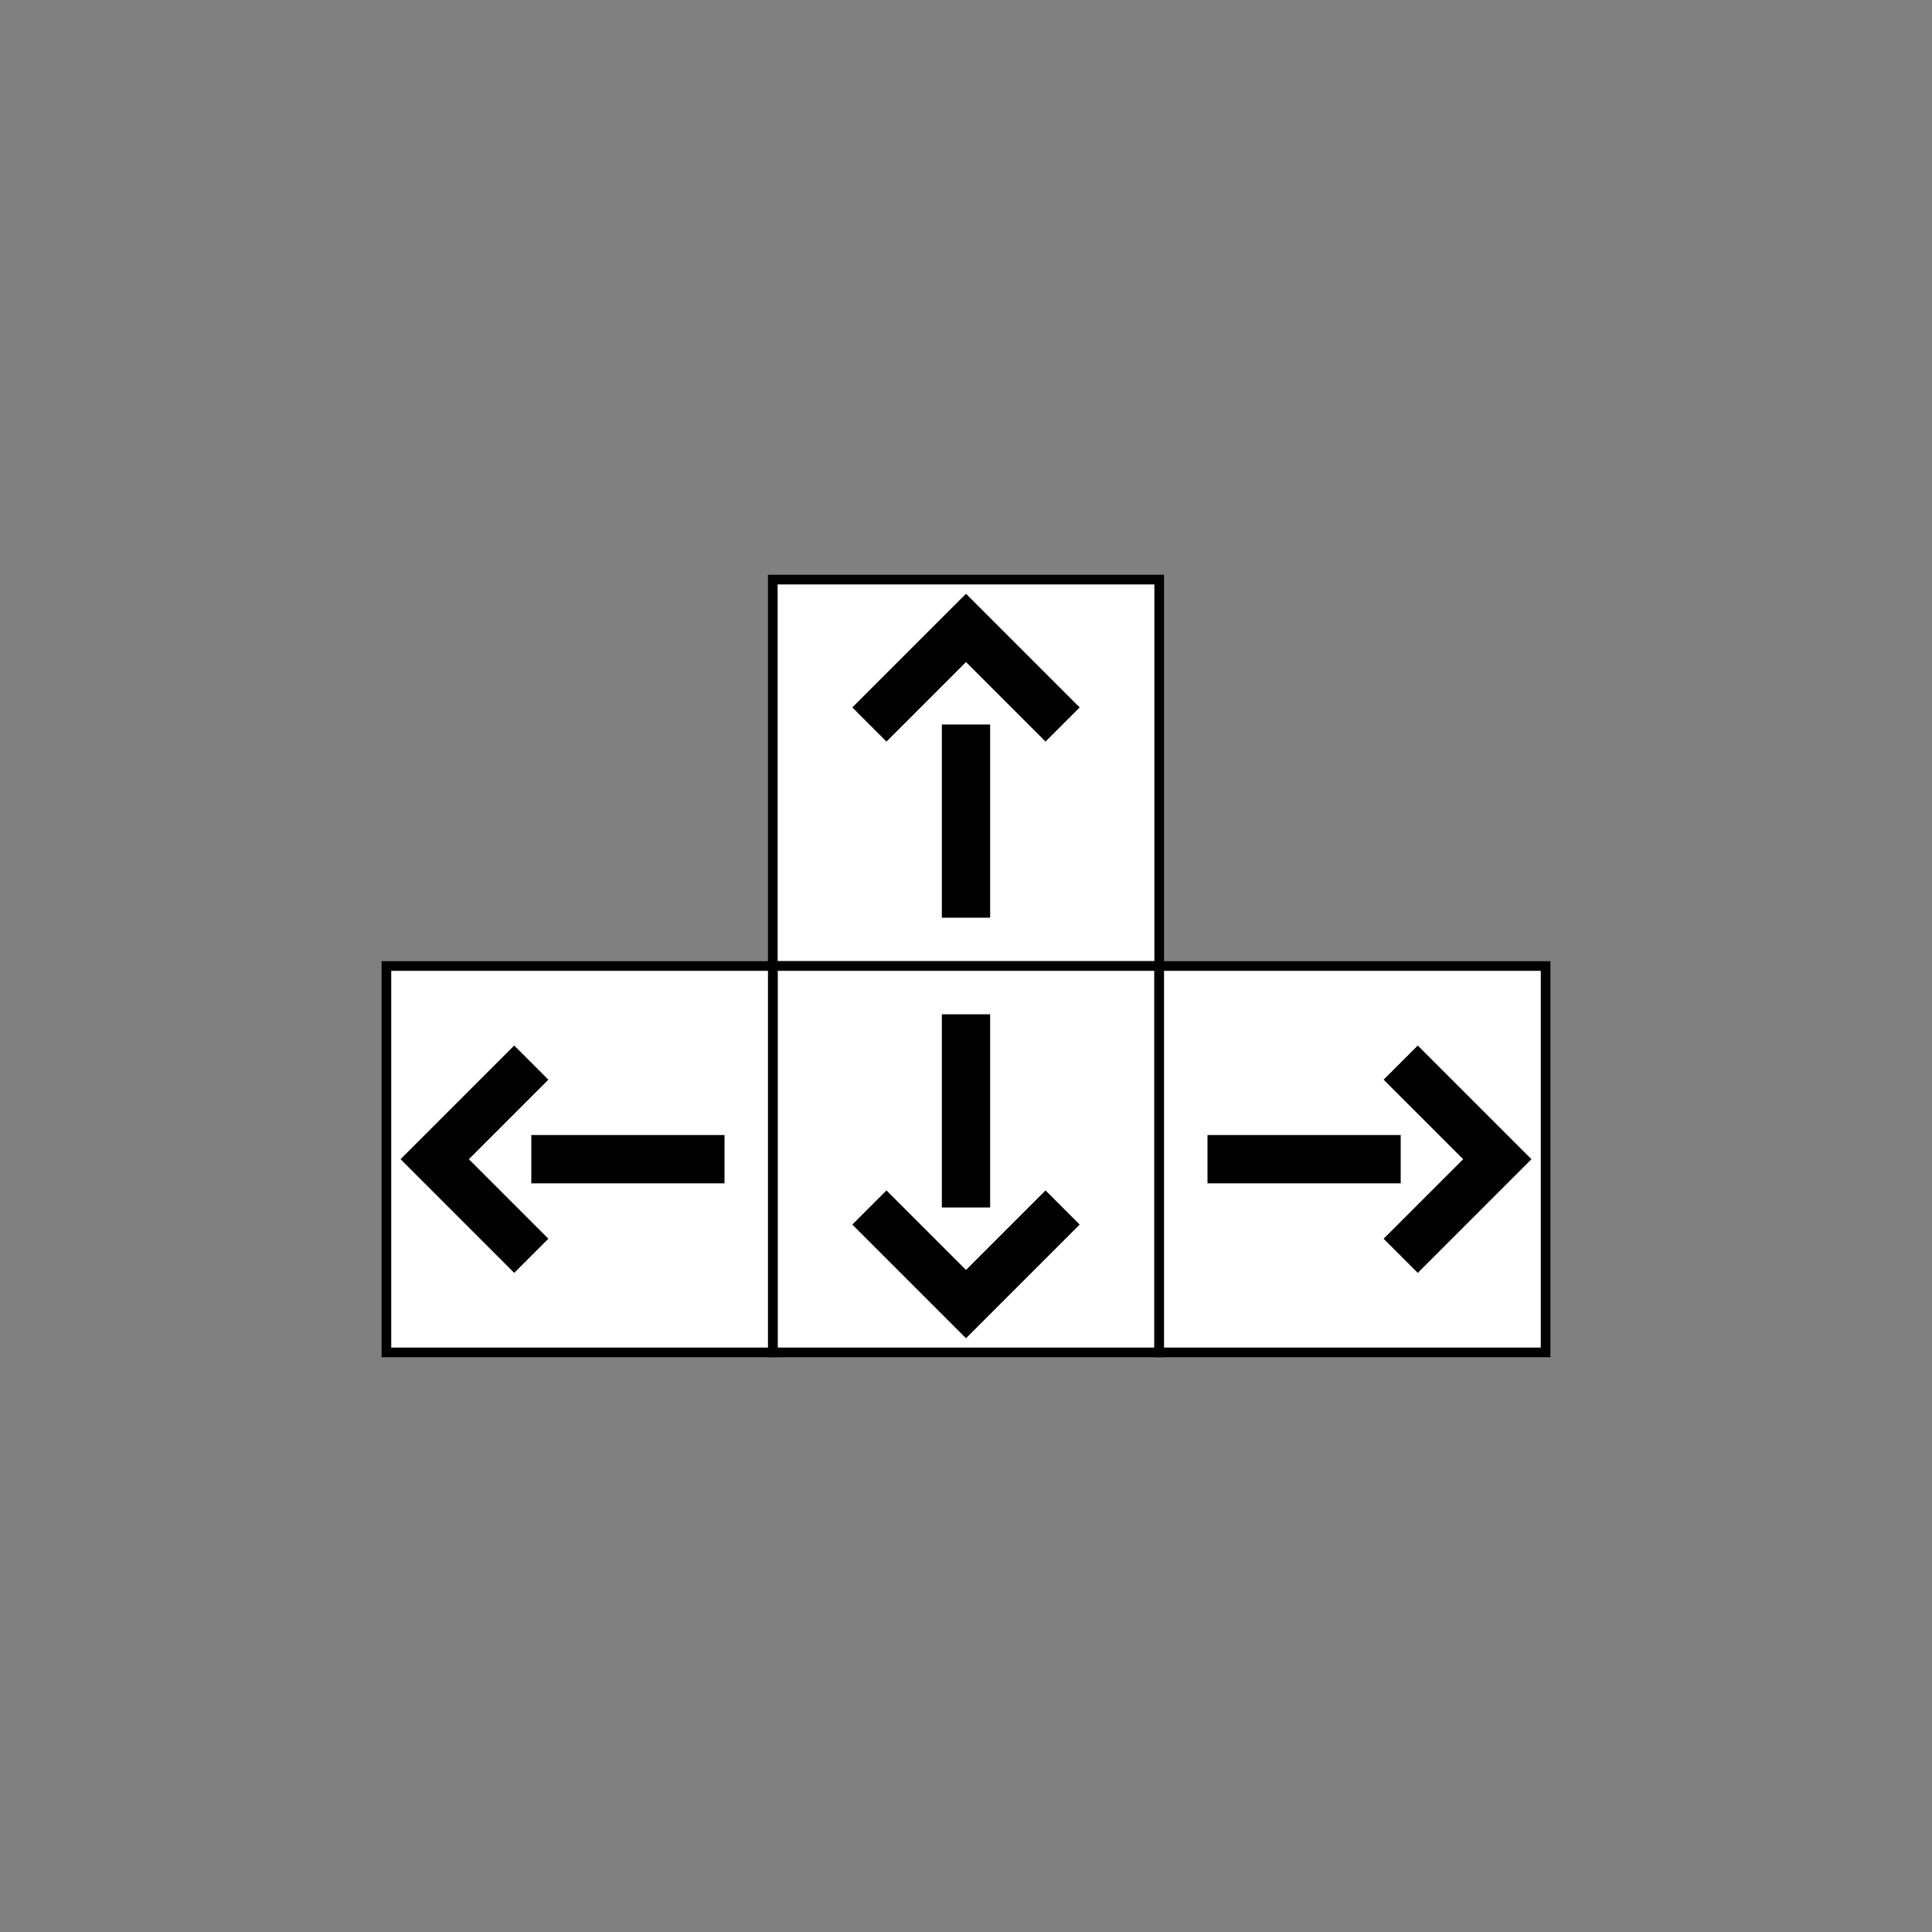 <?xml version="1.0" encoding="UTF-8" standalone="no"?>
<!-- Created with Inkscape (http://www.inkscape.org/) -->

<svg
   xmlns:dc="http://purl.org/dc/elements/1.1/"
   xmlns:cc="http://creativecommons.org/ns#"
   xmlns:rdf="http://www.w3.org/1999/02/22-rdf-syntax-ns#"
   xmlns:svg="http://www.w3.org/2000/svg"
   xmlns="http://www.w3.org/2000/svg"
   xmlns:sodipodi="http://sodipodi.sourceforge.net/DTD/sodipodi-0.dtd"
   xmlns:inkscape="http://www.inkscape.org/namespaces/inkscape"
   width="200"
   height="200"
   viewBox="0 0 200 200"
   id="svg2"
   version="1.1"
   inkscape:version="0.91 r13725"
   sodipodi:docname="wasd-ico.svg">
  <rect x="0" y="0" width="200" height="200" fill="#808080" stroke="none"/>
  <defs
     id="defs4" />
  <sodipodi:namedview
     id="base"
     pagecolor="#ffffff"
     bordercolor="#666666"
     borderopacity="1.0"
     inkscape:pageopacity="0.0"
     inkscape:pageshadow="2"
     inkscape:zoom="1.979899"
     inkscape:cx="43.516604"
     inkscape:cy="115.39537"
     inkscape:document-units="px"
     inkscape:current-layer="g4240"
     showgrid="true"
     units="px"
     inkscape:object-paths="true"
     inkscape:object-nodes="true"
     inkscape:window-width="1681"
     inkscape:window-height="997"
     inkscape:window-x="671"
     inkscape:window-y="0"
     inkscape:window-maximized="0">
    <inkscape:grid
       type="xygrid"
       id="grid3336" />
  </sodipodi:namedview>
  <g
     inkscape:label="Layer 1"
     inkscape:groupmode="layer"
     id="layer1"
     transform="translate(0,-852.362)">
    <g
       id="g4240"
       transform="translate(5.4632568e-7,15)">
      <g
         transform="translate(68.477,55.935)"
         id="g4163">
        <rect
           style="fill:#ffffff;fill-opacity:1;fill-rule:evenodd;stroke:#000000;stroke-width:1px;stroke-linecap:butt;stroke-linejoin:miter;stroke-opacity:1"
           id="rect3357"
           width="40"
           height="40"
           x="11.523"
           y="841.427" />
      </g>
      <g
         transform="translate(68.477,95.935)"
         id="g4163-6">
        <rect
           style="fill:#ffffff;fill-opacity:1;fill-rule:evenodd;stroke:#000000;stroke-width:1px;stroke-linecap:butt;stroke-linejoin:miter;stroke-opacity:1"
           id="rect3357-7"
           width="40"
           height="40"
           x="11.523"
           y="841.427" />
      </g>
      <g
         transform="translate(28.477,95.935)"
         id="g4163-6-5">
        <rect
           style="fill:#ffffff;fill-opacity:1;fill-rule:evenodd;stroke:#000000;stroke-width:1px;stroke-linecap:butt;stroke-linejoin:miter;stroke-opacity:1"
           id="rect3357-7-6"
           width="40"
           height="40"
           x="11.523"
           y="841.427" />
      </g>
      <g
         transform="translate(108.477,95.935)"
         id="g4163-6-1">
        <rect
           style="fill:#ffffff;fill-opacity:1;fill-rule:evenodd;stroke:#000000;stroke-width:1px;stroke-linecap:butt;stroke-linejoin:miter;stroke-opacity:1"
           id="rect3357-7-2"
           width="40"
           height="40"
           x="11.523"
           y="841.427" />
      </g>
      <g
         id="g4285">
        <g
           id="g4281">
          <path
             sodipodi:nodetypes="ccc"
             style="fill:none;fill-rule:evenodd;stroke:#000000;stroke-width:5;stroke-linecap:butt;stroke-linejoin:miter;stroke-miterlimit:4;stroke-dasharray:none;stroke-opacity:1"
             d="m 90,912.362 10,-10 10,10"
             id="path4277"
             inkscape:connector-curvature="0" />
          <path
             style="fill:none;fill-rule:evenodd;stroke:#000000;stroke-width:5;stroke-linecap:butt;stroke-linejoin:miter;stroke-opacity:1;stroke-miterlimit:4;stroke-dasharray:none"
             d="m 100,912.362 0,20"
             id="path4279"
             inkscape:connector-curvature="0" />
        </g>
      </g>
      <g
         transform="matrix(1,0,0,-1,4.5367432e-7,1874.724)"
         id="g4285-9">
        <g
           id="g4281-3">
          <path
             sodipodi:nodetypes="ccc"
             style="fill:none;fill-rule:evenodd;stroke:#000000;stroke-width:5;stroke-linecap:butt;stroke-linejoin:miter;stroke-miterlimit:4;stroke-dasharray:none;stroke-opacity:1"
             d="m 90,912.362 10,-10 10,10"
             id="path4277-6"
             inkscape:connector-curvature="0" />
          <path
             style="fill:none;fill-rule:evenodd;stroke:#000000;stroke-width:5;stroke-linecap:butt;stroke-linejoin:miter;stroke-miterlimit:4;stroke-dasharray:none;stroke-opacity:1"
             d="m 100,912.362 0,20"
             id="path4279-0"
             inkscape:connector-curvature="0" />
        </g>
      </g>
      <g
         transform="matrix(0,1,1,0,-857.362,857.362)"
         id="g4285-9-6">
        <g
           id="g4281-3-2">
          <path
             sodipodi:nodetypes="ccc"
             style="fill:none;fill-rule:evenodd;stroke:#000000;stroke-width:5;stroke-linecap:butt;stroke-linejoin:miter;stroke-miterlimit:4;stroke-dasharray:none;stroke-opacity:1"
             d="m 90,912.362 10,-10 10,10"
             id="path4277-6-6"
             inkscape:connector-curvature="0" />
          <path
             style="fill:none;fill-rule:evenodd;stroke:#000000;stroke-width:5;stroke-linecap:butt;stroke-linejoin:miter;stroke-miterlimit:4;stroke-dasharray:none;stroke-opacity:1"
             d="m 100,912.362 0,20"
             id="path4279-0-1"
             inkscape:connector-curvature="0" />
        </g>
      </g>
      <g
         transform="matrix(0,1,-1,0,1057.362,857.362)"
         id="g4285-9-6-8">
        <g
           id="g4281-3-2-7">
          <path
             sodipodi:nodetypes="ccc"
             style="fill:none;fill-rule:evenodd;stroke:#000000;stroke-width:5;stroke-linecap:butt;stroke-linejoin:miter;stroke-miterlimit:4;stroke-dasharray:none;stroke-opacity:1"
             d="m 90,912.362 10,-10 10,10"
             id="path4277-6-6-9"
             inkscape:connector-curvature="0" />
          <path
             style="fill:none;fill-rule:evenodd;stroke:#000000;stroke-width:5;stroke-linecap:butt;stroke-linejoin:miter;stroke-miterlimit:4;stroke-dasharray:none;stroke-opacity:1"
             d="m 100,912.362 0,20"
             id="path4279-0-1-2"
             inkscape:connector-curvature="0" />
        </g>
      </g>
    </g>
  </g>
</svg>

